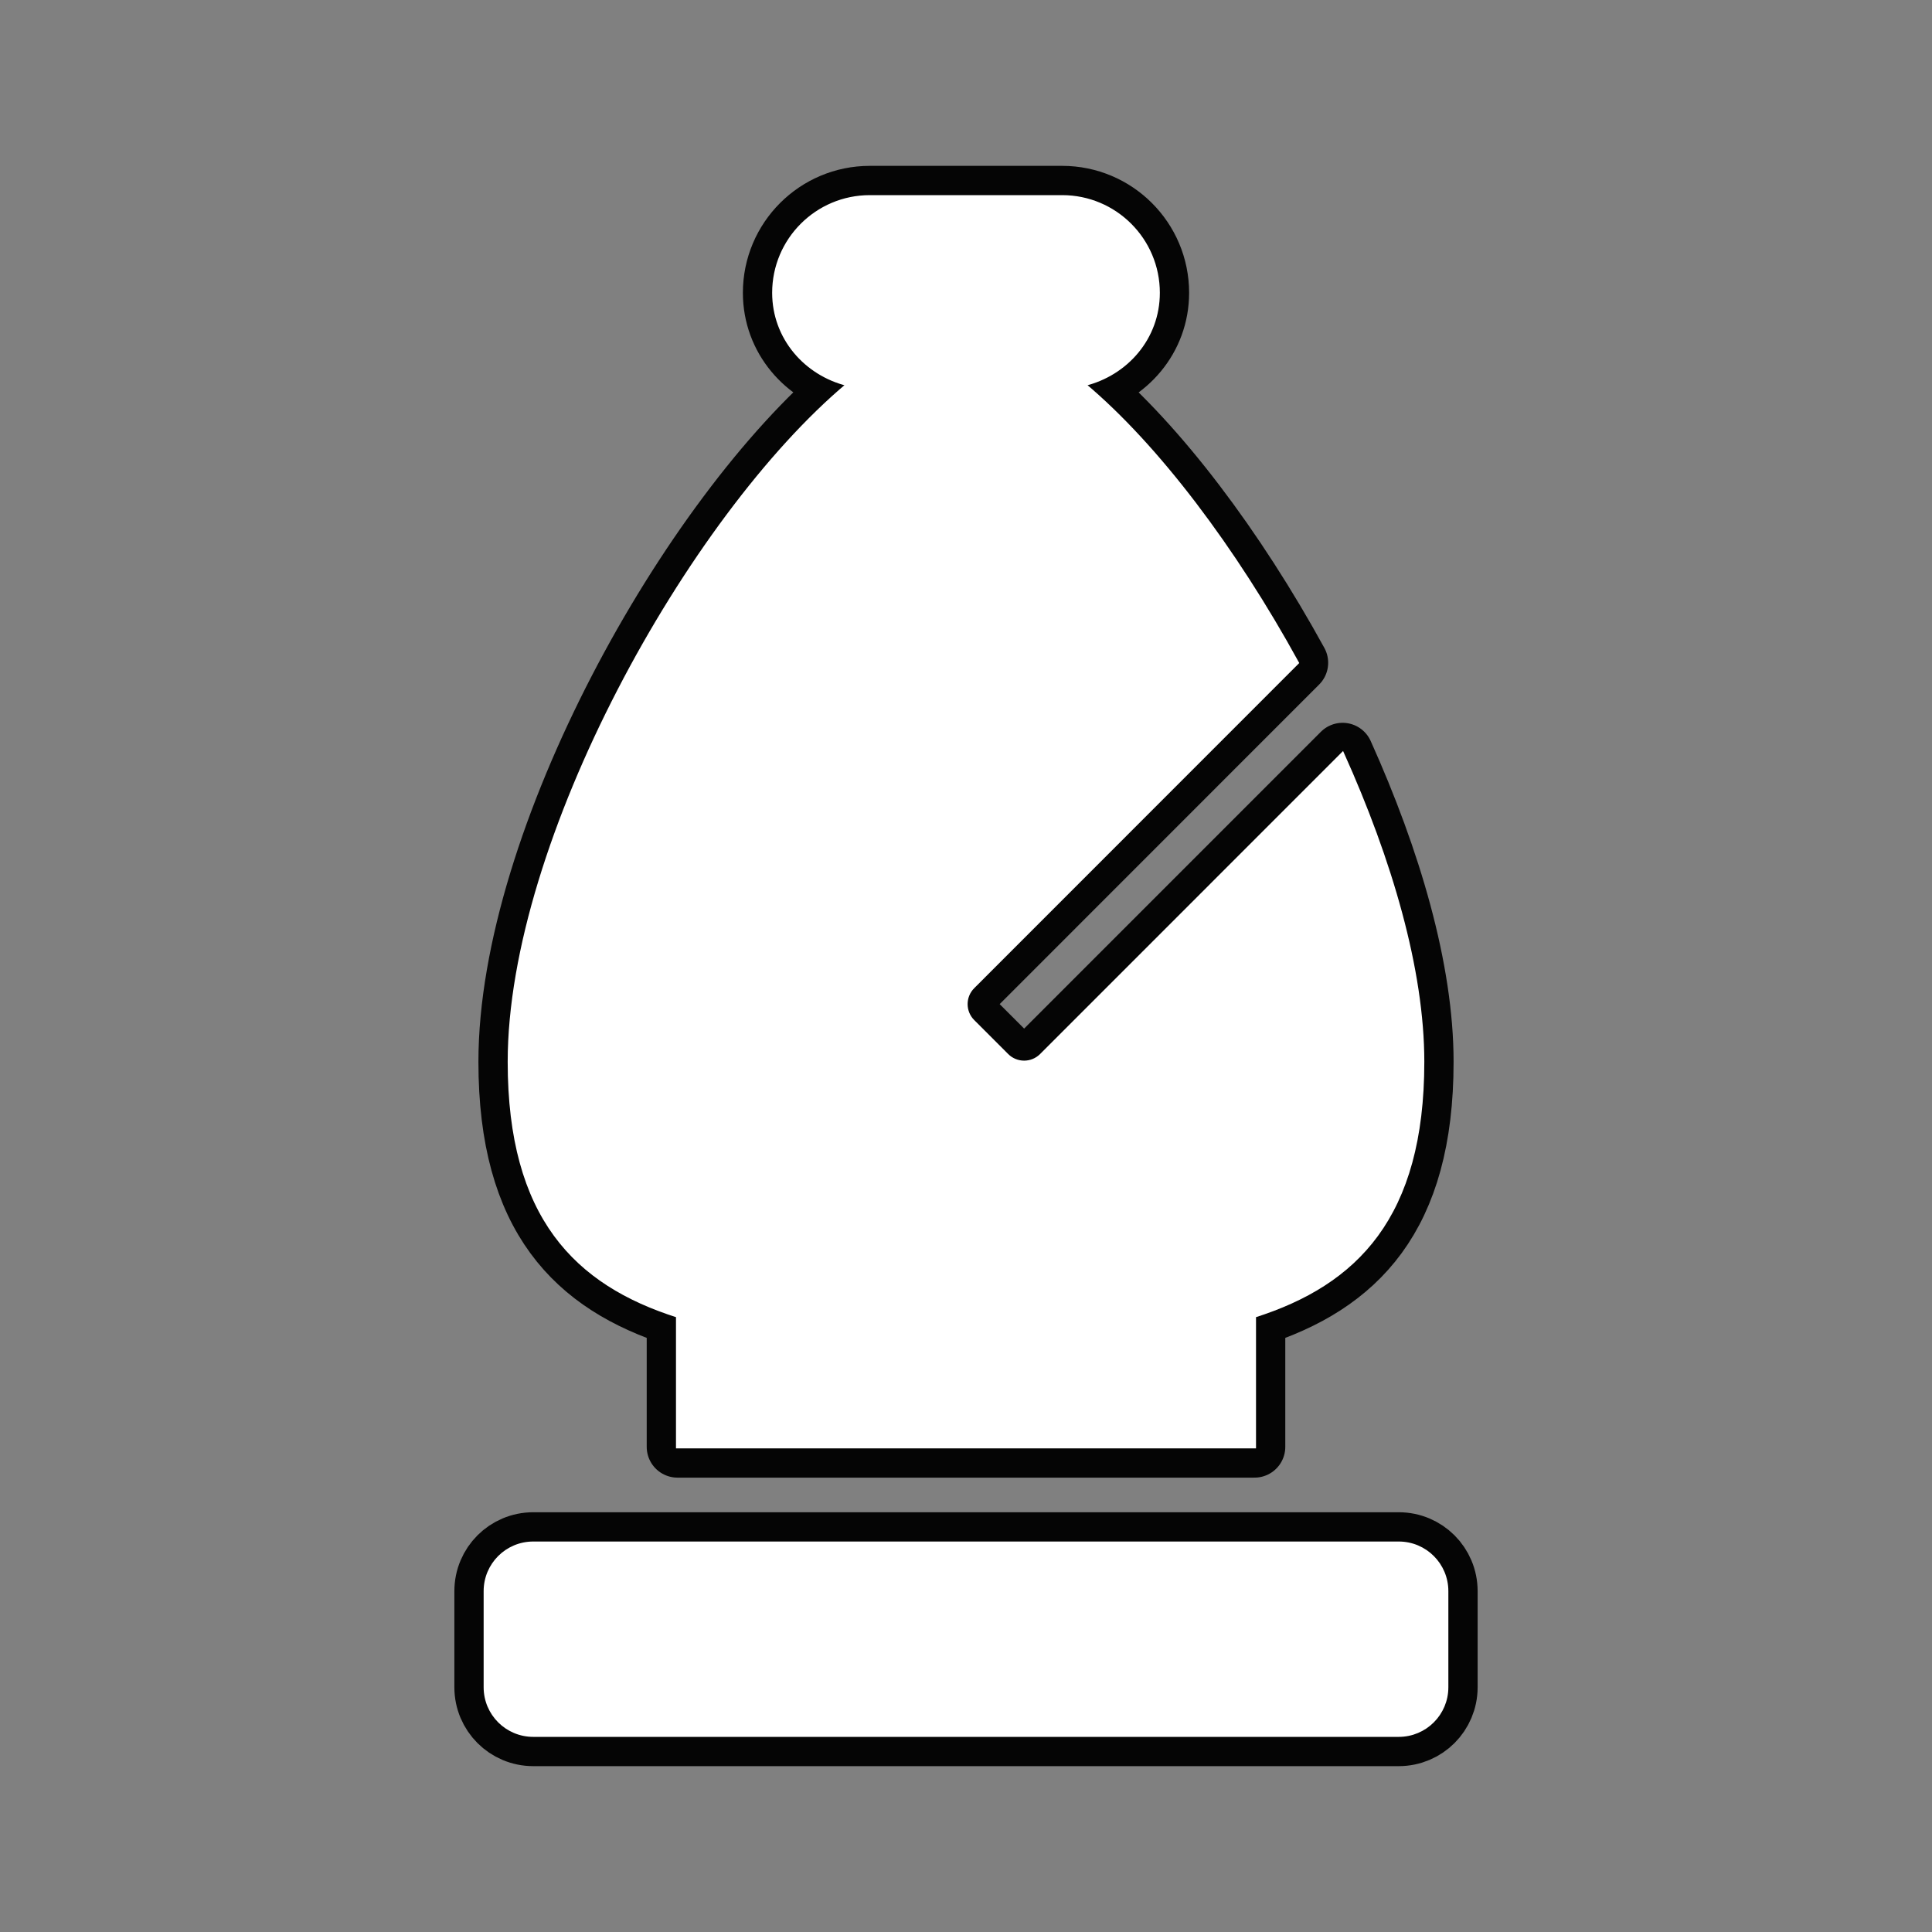 <svg id="ebEu6k0l2jx1" xmlns="http://www.w3.org/2000/svg" xmlns:xlink="http://www.w3.org/1999/xlink" viewBox="0 0 45 45" shape-rendering="geometricPrecision" text-rendering="geometricPrecision" project-id="431dfe1f14c04f12a70b3471ded12add" export-id="8c85bc00596f4950b30898cf032689e4" cached="false"><rect x="0" y="0" width="45" height="45" fill="#808080" stroke="none"/><g transform="matrix(.07 0 0 0.07 11.3 4.58)"><g><path d="M8,287.88c0,51.64,22.14,73.83,56,84.6v43.52h192v-43.52c33.86-10.77,56-33,56-84.6c0-30.61-10.73-67.1-26.69-102.56L185,285.65c-3.124,3.122-8.186,3.122-11.31,0l-11.31-11.31c-3.122-3.124-3.122-8.186,0-11.31L270.27,155.1C249.47,117.19,223.8,83,199.4,62.51C213.4,59.09,224,47.05,224,32c0-17.673-14.327-32-32-32h-64C110.327,0,96,14.327,96,32c0,15,10.6,27.09,24.6,30.51C67.81,106.8,8,214.5,8,287.88ZM304,448h-288c-8.837,0-16,7.163-16,16v32c0,8.837,7.163,16,16,16h288c8.837,0,16-7.163,16-16v-32c0-8.837-7.163-16-16-16Z" fill="#fff" stroke="#050505" stroke-width="20.48" stroke-linecap="round" stroke-linejoin="round"/></g><g><path d="M8,287.88c0,51.64,22.14,73.83,56,84.6v43.52h192v-43.52c33.86-10.77,56-33,56-84.6c0-30.61-10.73-67.1-26.69-102.56L185,285.65c-3.124,3.122-8.186,3.122-11.31,0l-11.31-11.31c-3.122-3.124-3.122-8.186,0-11.31L270.27,155.1C249.47,117.19,223.8,83,199.4,62.51C213.4,59.09,224,47.05,224,32c0-17.673-14.327-32-32-32h-64C110.327,0,96,14.327,96,32c0,15,10.6,27.09,24.6,30.51C67.81,106.8,8,214.5,8,287.88ZM304,448h-288c-8.837,0-16,7.163-16,16v32c0,8.837,7.163,16,16,16h288c8.837,0,16-7.163,16-16v-32c0-8.837-7.163-16-16-16Z" fill="#fff" stroke="#fff"/></g></g></svg>

